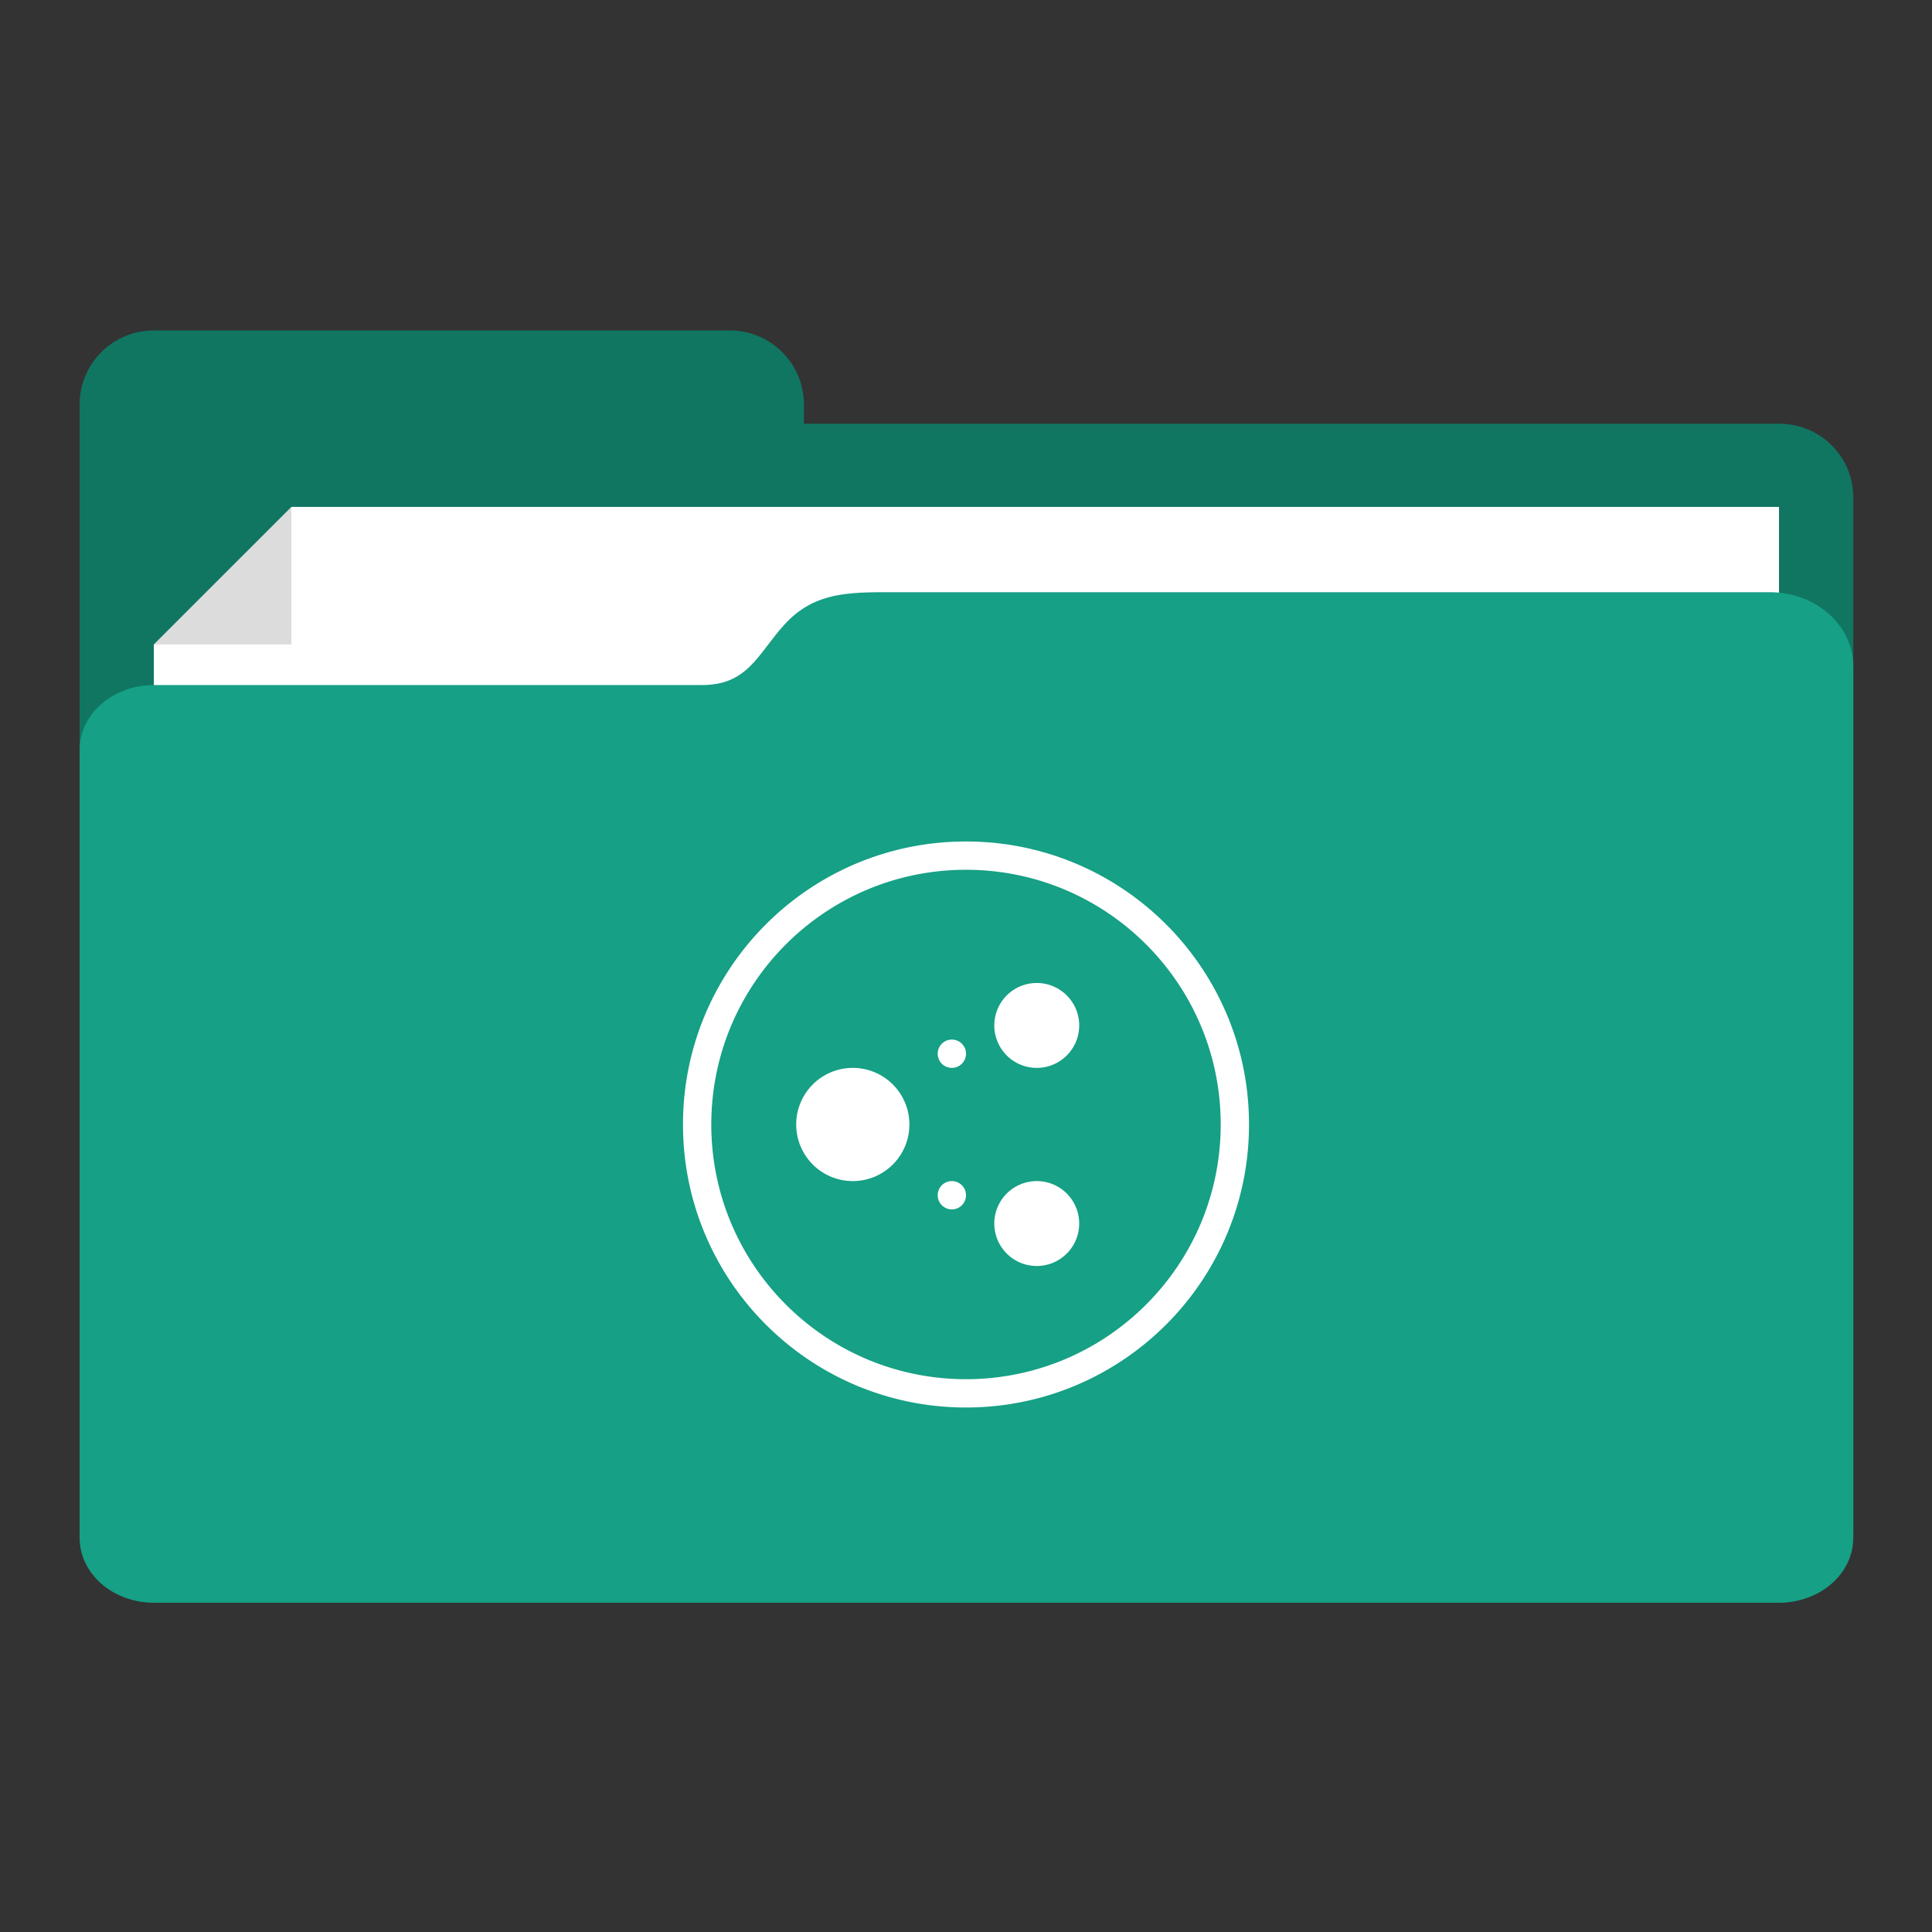 <svg xmlns="http://www.w3.org/2000/svg" xmlns:svg="http://www.w3.org/2000/svg" id="svg2" width="512" height="512" version="1.1" viewBox="0 0 512 512"><rect x="0" y="0" width="512" height="512" fill="#333333" stroke="none"/><g id="layer1" transform="translate(-282.281,-198.861)"><g id="g4172" transform="matrix(2.461,0,0,2.461,-533.367,-915.428)"><path id="rect4151" fill="#107662" fill-opacity="1" stroke="none" d="m 65.719,84.701 c -4.432,0 -8,3.568 -8,8 l 0,10 0,111 0,0.049 c 0,4.405 3.546,7.951 7.951,7.951 l 0.049,0 62,0 113.049,0 c 4.405,0 7.951,-3.546 7.951,-7.951 l 0,-111.049 c 0,-4.405 -3.546,-7.951 -7.951,-7.951 l -105.049,0 0,-2.049 c 0,-4.432 -3.568,-8 -8,-8 l -62,0 z" transform="translate(282.281,403.661)"/><path id="rect4166" fill="#fff" fill-opacity="1" stroke="none" d="m 347.995,522.175 14.817,-14.813 160.187,1e-5 0,49.715 -175.005,0 z"/><path id="rect4169" fill="#000" fill-opacity=".137" stroke="none" d="m 362.813,507.362 0,14.813 -14.813,0 z"/><path id="rect4156" fill="#16a085" fill-opacity="1" stroke="none" d="m 144,112.888 c -4.34,0.022 -7.529,0.361 -10.39,3.499 -2.861,3.138 -3.89,6.501 -8.89,6.501 -5,0 -59,1.6e-4 -59,1.6e-4 -4.432,1e-5 -8,3.122 -8,7 l 0,84.813 c 0,3.878 3.568,7 8,7 l 71,0 103,0 1,0 c 4.432,0 8,-3.122 8,-7 l 0,-1 0,-83.813 0,-9 c 0,-4.432 -4.014,-8 -9,-8 z" transform="translate(282.281,403.661)"/></g><path id="path3846" fill="#fff" fill-opacity="1" fill-rule="evenodd" stroke="none" stroke-width=".1" d="m 538.281,421.861 c -41.421,0 -75,33.579 -75,75 0,41.421 33.579,75 75,75 41.421,0 75,-33.579 75,-75 0,-41.421 -33.579,-75 -75,-75 z m 0,7.5 c 37.279,0 67.5,30.221 67.5,67.5 0,37.279 -30.221,67.5 -67.5,67.5 -37.279,0 -67.5,-30.221 -67.5,-67.5 0,-37.279 30.221,-67.5 67.5,-67.5 z m 18.75,30 a 11.25,11.25 0 0 0 -11.25,11.25 11.25,11.25 0 0 0 11.25,11.25 11.25,11.25 0 0 0 11.25,-11.25 11.25,11.25 0 0 0 -11.25,-11.25 z m -22.5,15 a 3.75,3.75 0 0 0 -3.75,3.75 3.75,3.75 0 0 0 3.75,3.75 3.75,3.75 0 0 0 3.75,-3.75 3.75,3.75 0 0 0 -3.75,-3.75 z m -26.25,7.5 a 15,15 0 0 0 -15,15 15,15 0 0 0 15,15 15,15 0 0 0 15,-15 15,15 0 0 0 -15,-15 z m 26.25,30 a 3.75,3.75 0 0 0 -3.75,3.75 3.75,3.75 0 0 0 3.75,3.75 3.75,3.75 0 0 0 3.75,-3.75 3.75,3.75 0 0 0 -3.75,-3.75 z m 22.5,0 a 11.25,11.25 0 0 0 -11.25,11.25 11.25,11.25 0 0 0 11.25,11.25 11.25,11.25 0 0 0 11.25,-11.25 11.25,11.25 0 0 0 -11.25,-11.25 z" color="#000" display="inline" enable-background="accumulate" opacity="1" overflow="visible" visibility="visible" style="marker:none"/></g></svg>